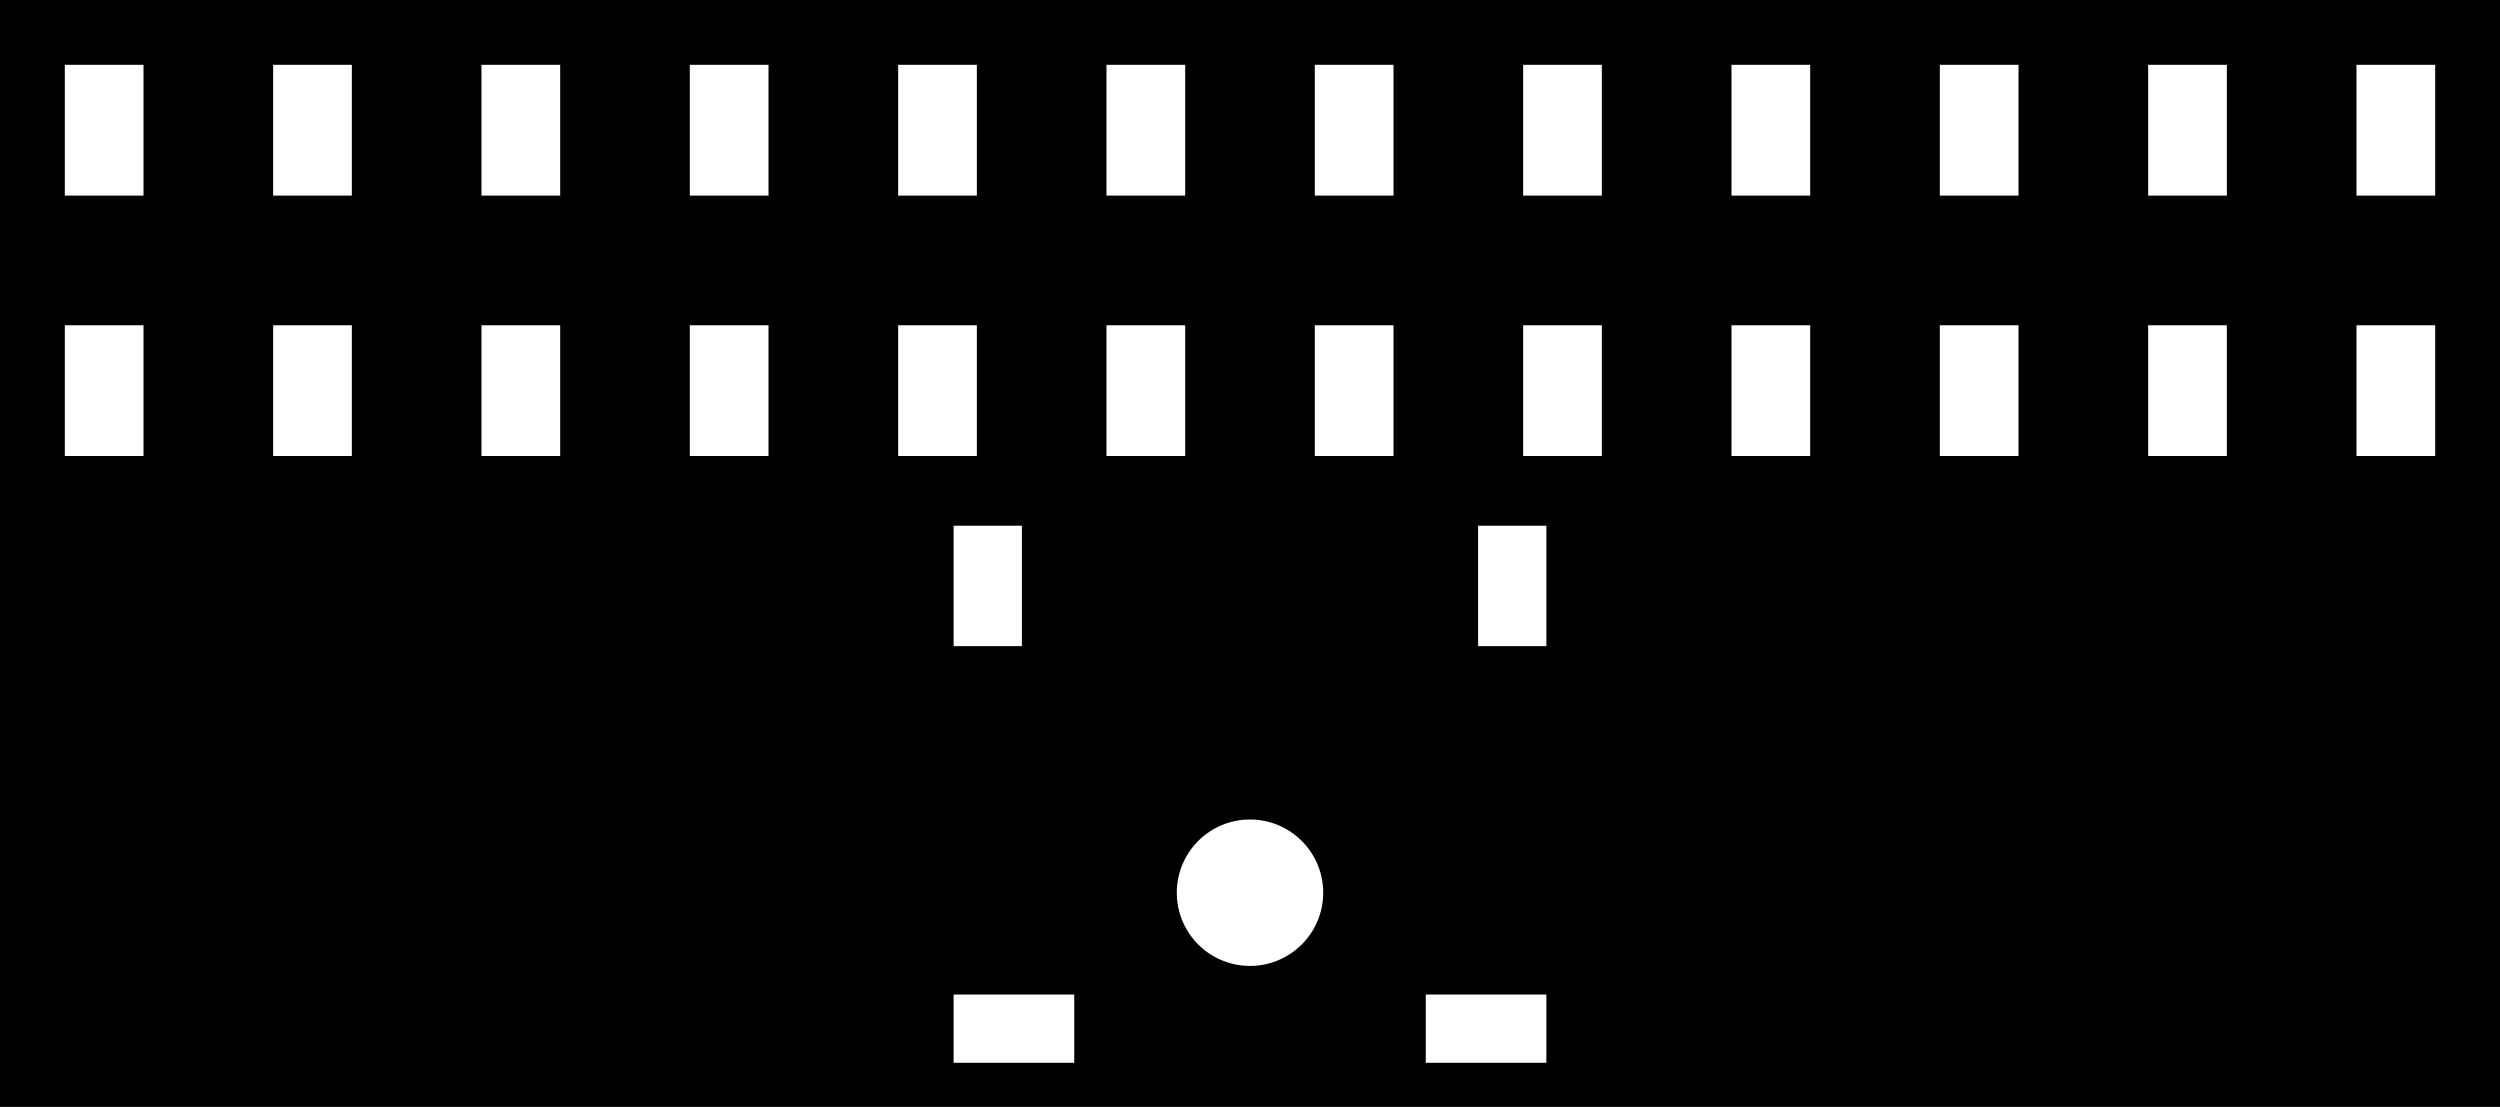 <?xml version="1.0" encoding="utf-8"?>
<!-- Generator: Fusion 360, Shaper Origin Export Add-In, Version 1.6.9  -->
<svg xmlns="http://www.w3.org/2000/svg" xmlns:xlink="http://www.w3.org/1999/xlink" xmlns:shaper="http://www.shapertools.com/namespaces/shaper" shaper:fusionaddin="version:1.6.9" width="9.6cm" height="4.25cm" version="1.1" x="0cm" y="0cm" viewBox="0 0 9.6 4.25" enable-background="new 0 0 9.6 4.25" xml:space="preserve"><rect x="0" y="0" width="9.6" height="4.25" fill="#808080" stroke="none"/><path d="M4.8,-2.125 L4.8,2.125 -4.8,2.125 -4.8,-2.125 4.8,-2.125z" transform="matrix(1,0,0,-1,4.8,2.125)" fill="rgb(0,0,0)" shaper:cutDepth="0" stroke-linecap="round" stroke-linejoin="round" /><path d="M-1.157,-0.375 L-1.157,0.125 -0.857,0.125 -0.857,-0.375 -1.157,-0.375z" transform="matrix(1,0,0,-1,4.8,2.125)" fill="rgb(255,255,255)" stroke="rgb(0,0,0)" stroke-width="0.001cm" stroke-linecap="round" stroke-linejoin="round" shaper:cutDepth="0" /><path d="M0.857,-0.375 L0.857,0.125 1.157,0.125 1.157,-0.375 0.857,-0.375z" transform="matrix(1,0,0,-1,4.8,2.125)" fill="rgb(255,255,255)" stroke="rgb(0,0,0)" stroke-width="0.001cm" stroke-linecap="round" stroke-linejoin="round" shaper:cutDepth="0" /><path d="M-1.157,-1.675 L-0.656,-1.675 -0.656,-1.975 -1.157,-1.975 -1.157,-1.675z" transform="matrix(1,0,0,-1,4.8,2.125)" fill="rgb(255,255,255)" stroke="rgb(0,0,0)" stroke-width="0.001cm" stroke-linecap="round" stroke-linejoin="round" shaper:cutDepth="0" /><path d="M1.157,-1.675 L1.157,-1.975 0.656,-1.975 0.656,-1.675 1.157,-1.675z" transform="matrix(1,0,0,-1,4.8,2.125)" fill="rgb(255,255,255)" stroke="rgb(0,0,0)" stroke-width="0.001cm" stroke-linecap="round" stroke-linejoin="round" shaper:cutDepth="0" /><path d="M-0.3,-1.303 a0.3,0.3 0 1,1 0.6,0 a0.3,0.3 0 1,1 -0.6,0z" transform="matrix(1,0,0,-1,4.8,2.125)" fill="rgb(255,255,255)" stroke="rgb(0,0,0)" stroke-width="0.001cm" stroke-linecap="round" stroke-linejoin="round" shaper:cutDepth="0" /><path d="M-3.77,1.355 L-3.43,1.355 -3.43,1.895 -3.77,1.895 -3.77,1.355z" transform="matrix(1,0,0,-1,4.8,2.125)" fill="rgb(255,255,255)" stroke="rgb(0,0,0)" stroke-width="0.001cm" stroke-linecap="round" stroke-linejoin="round" shaper:cutDepth="0" /><path d="M1.03,0.355 L1.37,0.355 1.37,0.895 1.03,0.895 1.03,0.355z" transform="matrix(1,0,0,-1,4.8,2.125)" fill="rgb(255,255,255)" stroke="rgb(0,0,0)" stroke-width="0.001cm" stroke-linecap="round" stroke-linejoin="round" shaper:cutDepth="0" /><path d="M1.83,0.355 L2.17,0.355 2.17,0.895 1.83,0.895 1.83,0.355z" transform="matrix(1,0,0,-1,4.8,2.125)" fill="rgb(255,255,255)" stroke="rgb(0,0,0)" stroke-width="0.001cm" stroke-linecap="round" stroke-linejoin="round" shaper:cutDepth="0" /><path d="M4.23,0.355 L4.57,0.355 4.57,0.895 4.23,0.895 4.23,0.355z" transform="matrix(1,0,0,-1,4.8,2.125)" fill="rgb(255,255,255)" stroke="rgb(0,0,0)" stroke-width="0.001cm" stroke-linecap="round" stroke-linejoin="round" shaper:cutDepth="0" /><path d="M0.23,0.355 L0.57,0.355 0.57,0.895 0.23,0.895 0.23,0.355z" transform="matrix(1,0,0,-1,4.8,2.125)" fill="rgb(255,255,255)" stroke="rgb(0,0,0)" stroke-width="0.001cm" stroke-linecap="round" stroke-linejoin="round" shaper:cutDepth="0" /><path d="M-4.57,0.355 L-4.23,0.355 -4.23,0.895 -4.57,0.895 -4.57,0.355z" transform="matrix(1,0,0,-1,4.8,2.125)" fill="rgb(255,255,255)" stroke="rgb(0,0,0)" stroke-width="0.001cm" stroke-linecap="round" stroke-linejoin="round" shaper:cutDepth="0" /><path d="M4.23,1.355 L4.57,1.355 4.57,1.895 4.23,1.895 4.23,1.355z" transform="matrix(1,0,0,-1,4.8,2.125)" fill="rgb(255,255,255)" stroke="rgb(0,0,0)" stroke-width="0.001cm" stroke-linecap="round" stroke-linejoin="round" shaper:cutDepth="0" /><path d="M-2.17,0.355 L-1.83,0.355 -1.83,0.895 -2.17,0.895 -2.17,0.355z" transform="matrix(1,0,0,-1,4.8,2.125)" fill="rgb(255,255,255)" stroke="rgb(0,0,0)" stroke-width="0.001cm" stroke-linecap="round" stroke-linejoin="round" shaper:cutDepth="0" /><path d="M2.63,1.355 L2.97,1.355 2.97,1.895 2.63,1.895 2.63,1.355z" transform="matrix(1,0,0,-1,4.8,2.125)" fill="rgb(255,255,255)" stroke="rgb(0,0,0)" stroke-width="0.001cm" stroke-linecap="round" stroke-linejoin="round" shaper:cutDepth="0" /><path d="M2.63,0.355 L2.97,0.355 2.97,0.895 2.63,0.895 2.63,0.355z" transform="matrix(1,0,0,-1,4.8,2.125)" fill="rgb(255,255,255)" stroke="rgb(0,0,0)" stroke-width="0.001cm" stroke-linecap="round" stroke-linejoin="round" shaper:cutDepth="0" /><path d="M-4.57,1.355 L-4.23,1.355 -4.23,1.895 -4.57,1.895 -4.57,1.355z" transform="matrix(1,0,0,-1,4.8,2.125)" fill="rgb(255,255,255)" stroke="rgb(0,0,0)" stroke-width="0.001cm" stroke-linecap="round" stroke-linejoin="round" shaper:cutDepth="0" /><path d="M3.43,0.355 L3.77,0.355 3.77,0.895 3.43,0.895 3.43,0.355z" transform="matrix(1,0,0,-1,4.8,2.125)" fill="rgb(255,255,255)" stroke="rgb(0,0,0)" stroke-width="0.001cm" stroke-linecap="round" stroke-linejoin="round" shaper:cutDepth="0" /><path d="M-0.57,0.355 L-0.23,0.355 -0.23,0.895 -0.57,0.895 -0.57,0.355z" transform="matrix(1,0,0,-1,4.8,2.125)" fill="rgb(255,255,255)" stroke="rgb(0,0,0)" stroke-width="0.001cm" stroke-linecap="round" stroke-linejoin="round" shaper:cutDepth="0" /><path d="M3.43,1.355 L3.77,1.355 3.77,1.895 3.43,1.895 3.43,1.355z" transform="matrix(1,0,0,-1,4.8,2.125)" fill="rgb(255,255,255)" stroke="rgb(0,0,0)" stroke-width="0.001cm" stroke-linecap="round" stroke-linejoin="round" shaper:cutDepth="0" /><path d="M0.23,1.355 L0.57,1.355 0.57,1.895 0.23,1.895 0.23,1.355z" transform="matrix(1,0,0,-1,4.8,2.125)" fill="rgb(255,255,255)" stroke="rgb(0,0,0)" stroke-width="0.001cm" stroke-linecap="round" stroke-linejoin="round" shaper:cutDepth="0" /><path d="M1.03,1.355 L1.37,1.355 1.37,1.895 1.03,1.895 1.03,1.355z" transform="matrix(1,0,0,-1,4.8,2.125)" fill="rgb(255,255,255)" stroke="rgb(0,0,0)" stroke-width="0.001cm" stroke-linecap="round" stroke-linejoin="round" shaper:cutDepth="0" /><path d="M-1.37,1.355 L-1.03,1.355 -1.03,1.895 -1.37,1.895 -1.37,1.355z" transform="matrix(1,0,0,-1,4.8,2.125)" fill="rgb(255,255,255)" stroke="rgb(0,0,0)" stroke-width="0.001cm" stroke-linecap="round" stroke-linejoin="round" shaper:cutDepth="0" /><path d="M-0.57,1.355 L-0.23,1.355 -0.23,1.895 -0.57,1.895 -0.57,1.355z" transform="matrix(1,0,0,-1,4.8,2.125)" fill="rgb(255,255,255)" stroke="rgb(0,0,0)" stroke-width="0.001cm" stroke-linecap="round" stroke-linejoin="round" shaper:cutDepth="0" /><path d="M-1.37,0.355 L-1.03,0.355 -1.03,0.895 -1.37,0.895 -1.37,0.355z" transform="matrix(1,0,0,-1,4.8,2.125)" fill="rgb(255,255,255)" stroke="rgb(0,0,0)" stroke-width="0.001cm" stroke-linecap="round" stroke-linejoin="round" shaper:cutDepth="0" /><path d="M1.83,1.355 L2.17,1.355 2.17,1.895 1.83,1.895 1.83,1.355z" transform="matrix(1,0,0,-1,4.8,2.125)" fill="rgb(255,255,255)" stroke="rgb(0,0,0)" stroke-width="0.001cm" stroke-linecap="round" stroke-linejoin="round" shaper:cutDepth="0" /><path d="M-2.97,1.355 L-2.63,1.355 -2.63,1.895 -2.97,1.895 -2.97,1.355z" transform="matrix(1,0,0,-1,4.8,2.125)" fill="rgb(255,255,255)" stroke="rgb(0,0,0)" stroke-width="0.001cm" stroke-linecap="round" stroke-linejoin="round" shaper:cutDepth="0" /><path d="M-3.77,0.355 L-3.43,0.355 -3.43,0.895 -3.77,0.895 -3.77,0.355z" transform="matrix(1,0,0,-1,4.8,2.125)" fill="rgb(255,255,255)" stroke="rgb(0,0,0)" stroke-width="0.001cm" stroke-linecap="round" stroke-linejoin="round" shaper:cutDepth="0" /><path d="M-2.97,0.355 L-2.63,0.355 -2.63,0.895 -2.97,0.895 -2.97,0.355z" transform="matrix(1,0,0,-1,4.8,2.125)" fill="rgb(255,255,255)" stroke="rgb(0,0,0)" stroke-width="0.001cm" stroke-linecap="round" stroke-linejoin="round" shaper:cutDepth="0" /><path d="M-2.17,1.355 L-1.83,1.355 -1.83,1.895 -2.17,1.895 -2.17,1.355z" transform="matrix(1,0,0,-1,4.8,2.125)" fill="rgb(255,255,255)" stroke="rgb(0,0,0)" stroke-width="0.001cm" stroke-linecap="round" stroke-linejoin="round" shaper:cutDepth="0" /></svg>